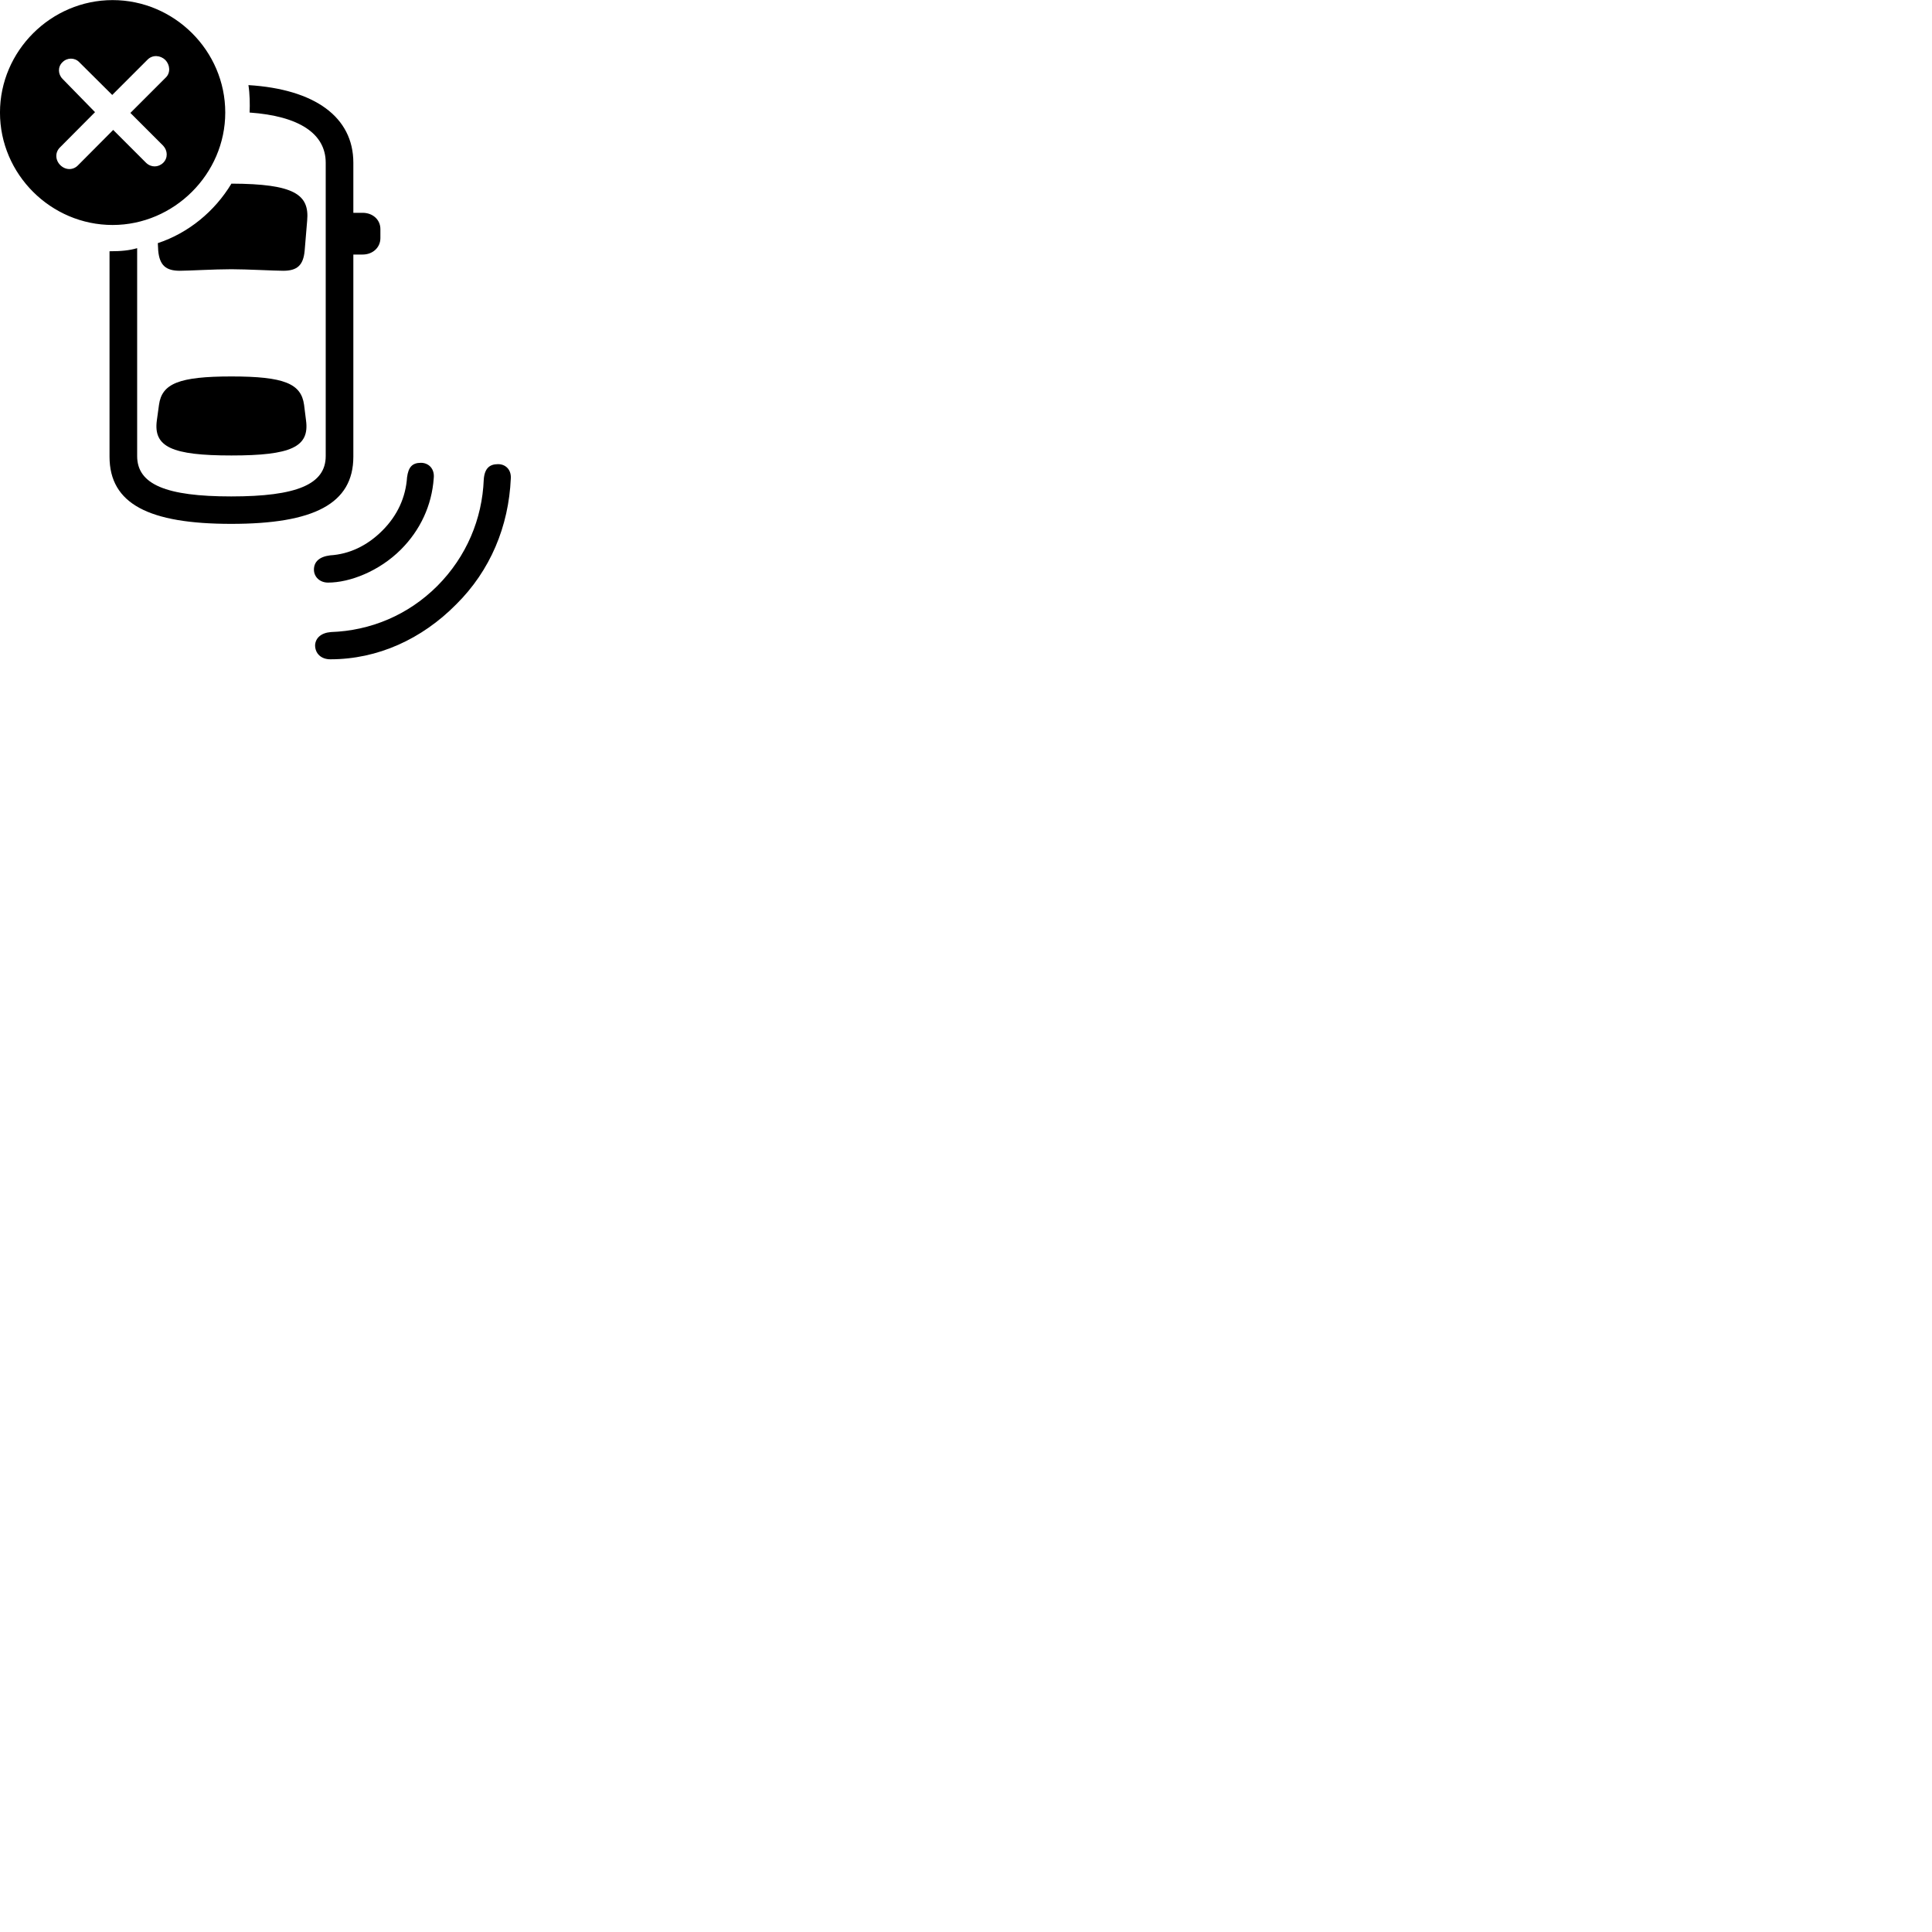 
        <svg xmlns="http://www.w3.org/2000/svg" viewBox="0 0 100 100">
            <path d="M5.829 11.645C8.999 11.645 11.659 9.015 11.659 5.825C11.659 2.625 9.019 0.005 5.829 0.005C2.639 0.005 -0.001 2.635 -0.001 5.825C-0.001 9.025 2.639 11.645 5.829 11.645ZM4.029 8.565C3.769 8.825 3.379 8.805 3.119 8.545C2.859 8.285 2.839 7.885 3.109 7.625L4.919 5.805L3.239 4.085C2.999 3.845 2.979 3.455 3.239 3.215C3.479 2.975 3.869 2.975 4.099 3.215L5.809 4.915L7.639 3.085C7.899 2.825 8.299 2.855 8.559 3.105C8.799 3.355 8.839 3.765 8.579 4.015L6.749 5.845L8.449 7.545C8.679 7.795 8.699 8.175 8.449 8.425C8.189 8.675 7.819 8.675 7.559 8.425L5.859 6.725ZM11.969 27.115C16.229 27.115 18.289 26.085 18.289 23.635V13.175H18.769C19.299 13.175 19.689 12.805 19.689 12.325V11.855C19.689 11.375 19.299 11.015 18.769 11.015H18.289V8.425C18.289 6.055 16.289 4.615 12.859 4.405C12.929 4.855 12.939 5.395 12.919 5.825C15.479 6.005 16.859 6.915 16.859 8.425V23.605C16.859 25.075 15.349 25.695 11.969 25.695C8.599 25.695 7.099 25.075 7.099 23.605V12.845C6.689 12.965 6.269 13.005 5.669 13.005V23.635C5.669 26.085 7.719 27.115 11.969 27.115ZM9.309 14.015C9.749 14.015 11.079 13.935 11.979 13.935C12.769 13.935 14.219 14.015 14.659 14.015C15.379 14.015 15.699 13.735 15.769 12.975L15.899 11.415C16.019 10.075 15.249 9.515 11.979 9.505C11.109 10.945 9.759 12.055 8.169 12.585L8.189 12.975C8.259 13.735 8.589 14.015 9.309 14.015ZM11.979 23.575C15.069 23.575 16.029 23.135 15.839 21.755L15.739 20.955C15.589 19.855 14.709 19.485 11.979 19.485C9.259 19.485 8.379 19.855 8.229 20.955L8.119 21.755C7.929 23.135 8.899 23.575 11.979 23.575ZM20.749 28.445C21.759 27.435 22.349 26.155 22.449 24.765C22.509 24.255 22.179 23.955 21.789 23.955C21.329 23.955 21.139 24.185 21.069 24.705C20.999 25.735 20.579 26.675 19.789 27.465C18.989 28.265 18.059 28.685 17.089 28.745C16.519 28.815 16.249 29.085 16.249 29.485C16.249 29.855 16.549 30.155 16.979 30.155C18.109 30.155 19.629 29.565 20.749 28.445ZM23.609 31.285C25.379 29.535 26.329 27.245 26.439 24.765C26.469 24.265 26.119 24.015 25.769 24.025C25.339 24.025 25.079 24.245 25.039 24.825C24.959 26.855 24.149 28.805 22.639 30.325C21.119 31.845 19.169 32.645 17.129 32.715C16.619 32.755 16.329 33.025 16.309 33.395C16.309 33.825 16.619 34.125 17.099 34.125C19.559 34.125 21.839 33.075 23.609 31.285Z" />
        </svg>
    
